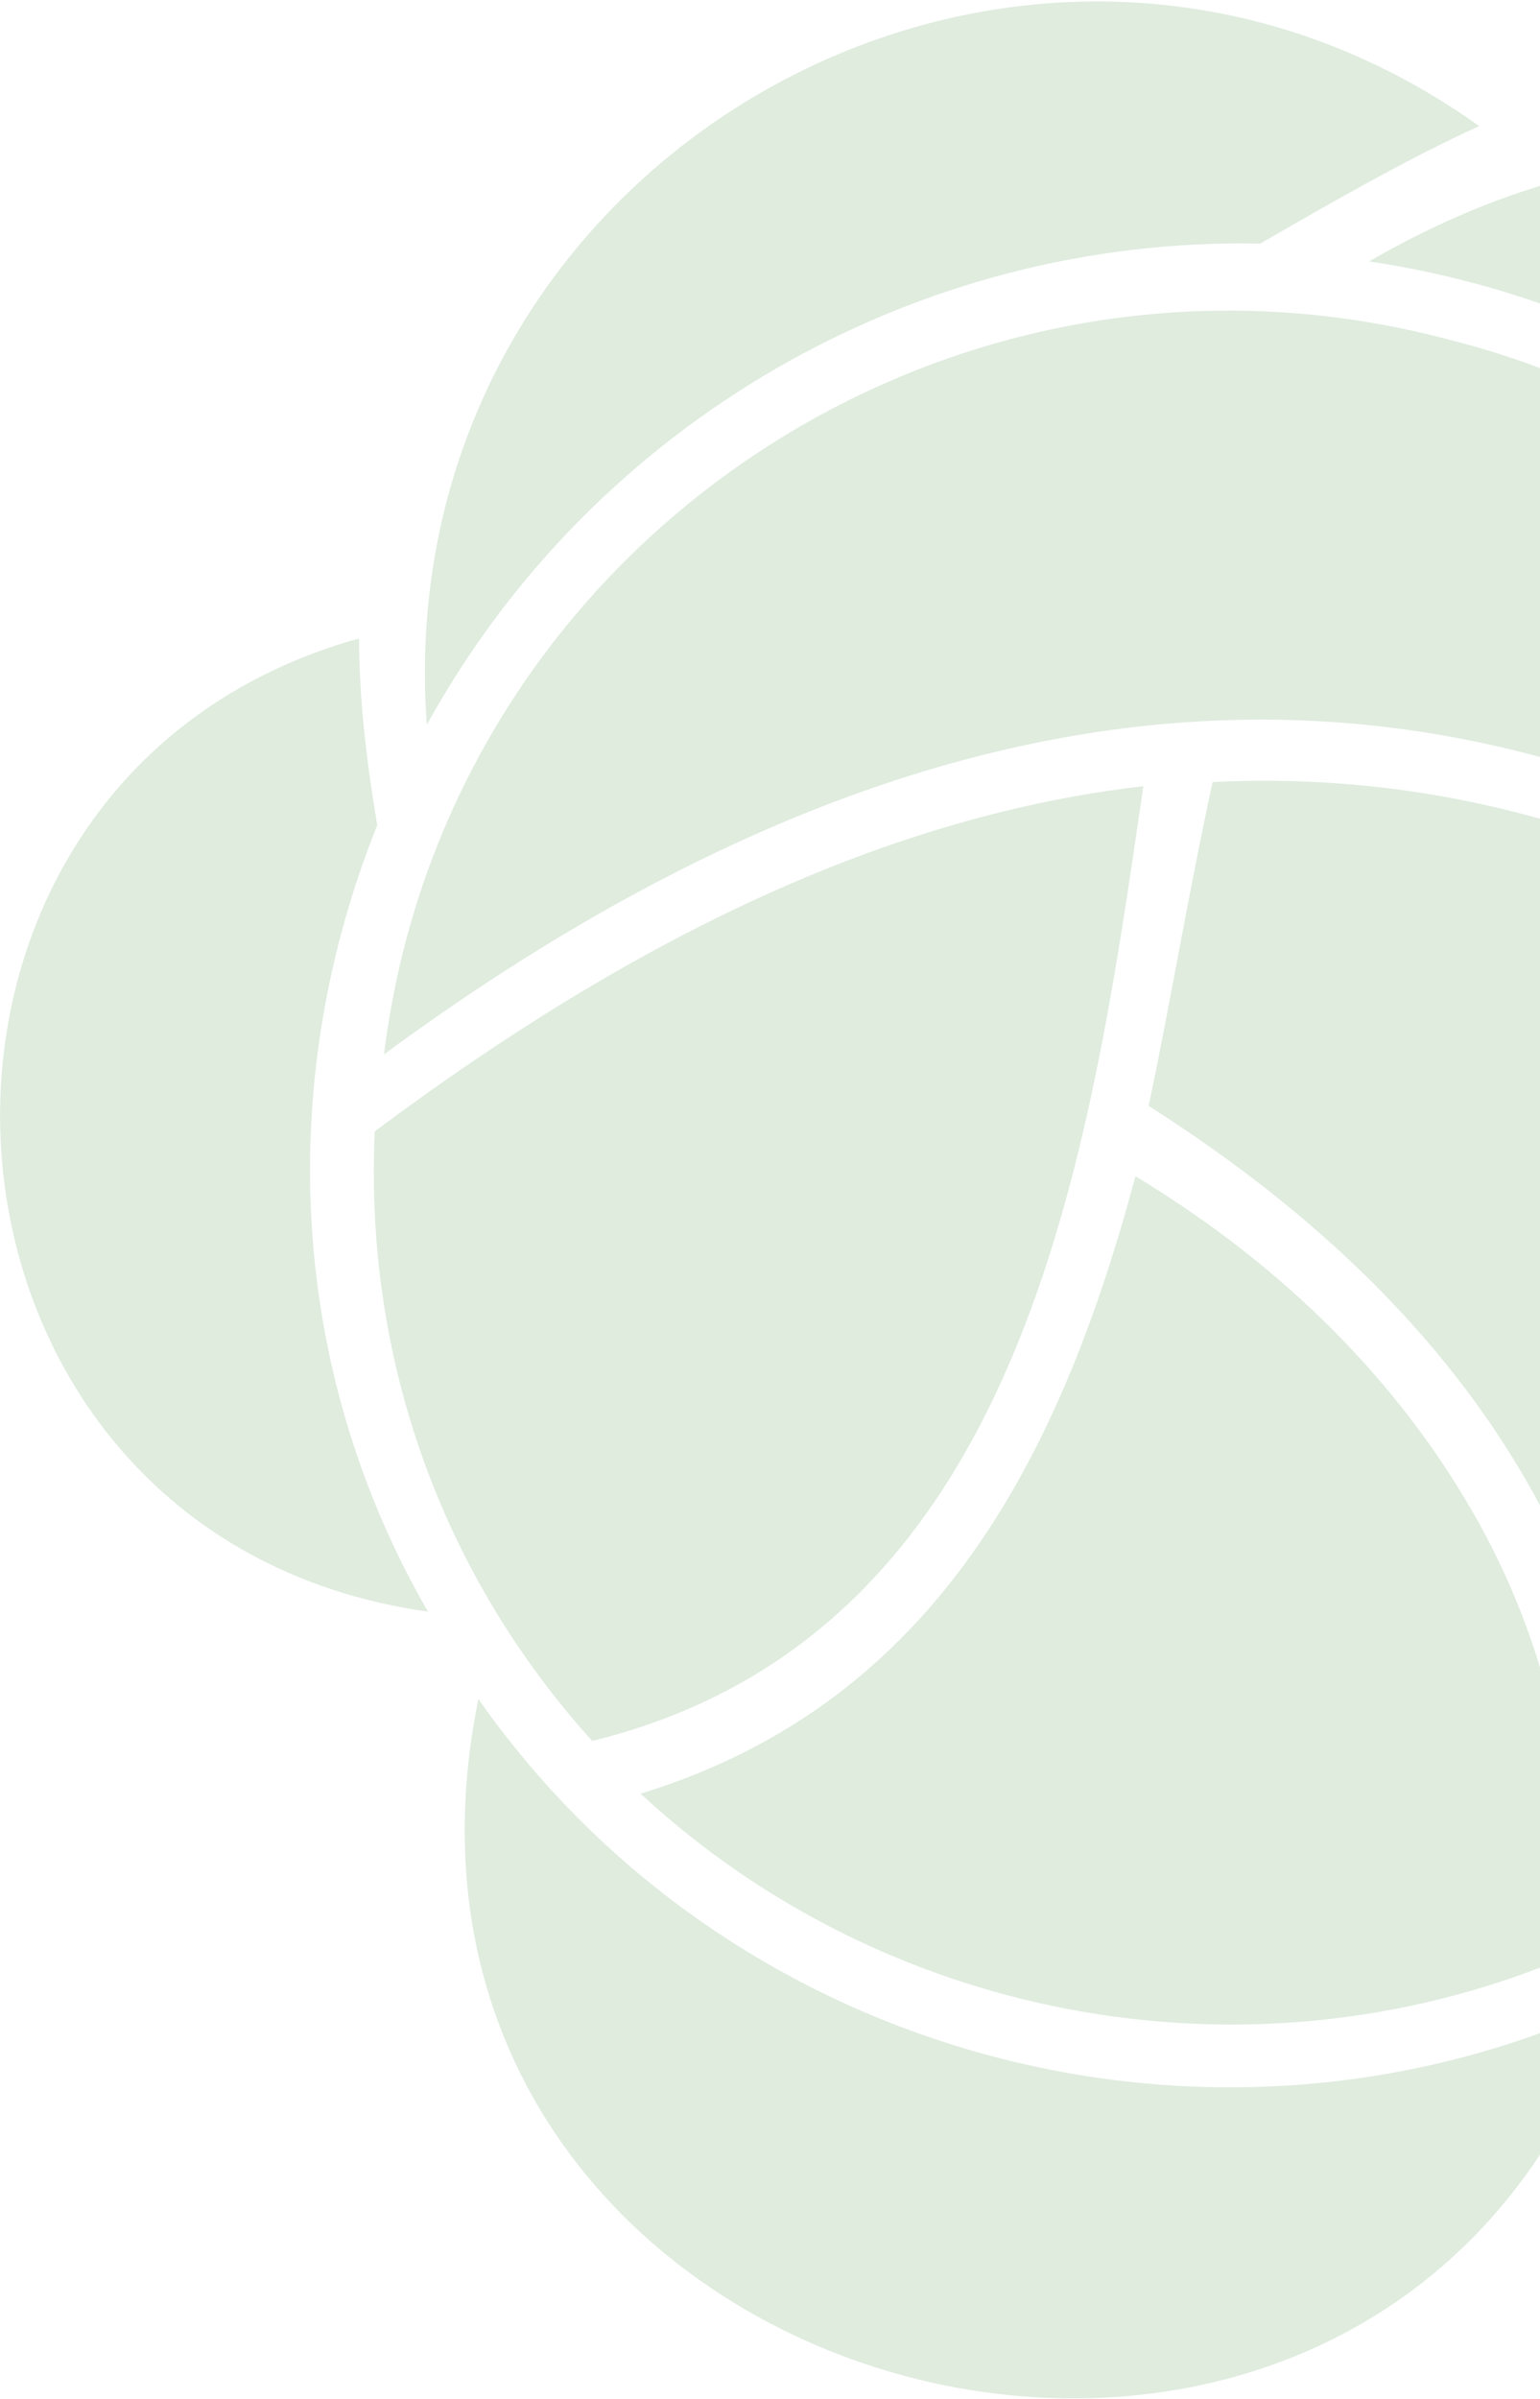 <svg width="780" height="1215" viewBox="0 0 780 1215" fill="none" xmlns="http://www.w3.org/2000/svg">
<path d="M638.3 123.367C672.342 103.713 713.193 80.128 749.201 63.879C517.332 -101.88 195.37 79.465 216.178 367.08C300.325 214.082 463.727 119.742 638.3 123.367ZM581.77 560.049C667.834 614.776 731.507 677.89 772.788 749.392C812.104 817.49 832.434 892.009 828.406 971.511C975.314 895.773 1062.87 740.81 1058.22 575.522C929.958 463.438 786.263 387.507 614.182 396.061C601.764 453.169 592.75 508.312 581.77 560.049ZM797.768 989.2C799.83 906.293 784.871 833.213 745.555 765.116C708.205 700.423 651.868 642.153 575.105 595.676C537.706 735.303 474.896 862.363 324.439 908.371C451.258 1025.82 638.153 1058.65 797.768 989.2ZM1052.17 533.611C1029.45 360.6 904.451 214.855 734.577 172.198C482.186 104.544 226.487 274.871 194.505 533.946C481.227 323.009 768.283 293.472 1052.17 533.611ZM299.939 881.658C518.623 828.037 551.659 586.513 579.085 398.165C451.404 412.865 322.954 473.406 189.806 572.978C184.484 689.546 224.471 798.114 299.939 881.658ZM905.408 963.373C1198.41 1062.06 1364.16 625.874 1080.32 503.742C1113.78 679.633 1043.4 856.465 905.408 963.373ZM693.439 132.391C862.259 157.498 999.29 269.056 1059.99 429.223C1178.03 224.875 975.989 -30.739 693.439 132.391ZM181.848 323.343C-76.249 395.178 -55.009 777.88 216.752 816.19C145.983 693.615 138.983 547.843 191.054 417.904C185.54 384.769 181.992 355.038 181.848 323.343ZM816.898 1014.47C616.433 1107.51 371.379 1044.7 242.307 860.454C168.852 1220.65 700.483 1363.15 816.898 1014.47Z" fill="#60A35C" fill-opacity="0.2"/>
</svg>
